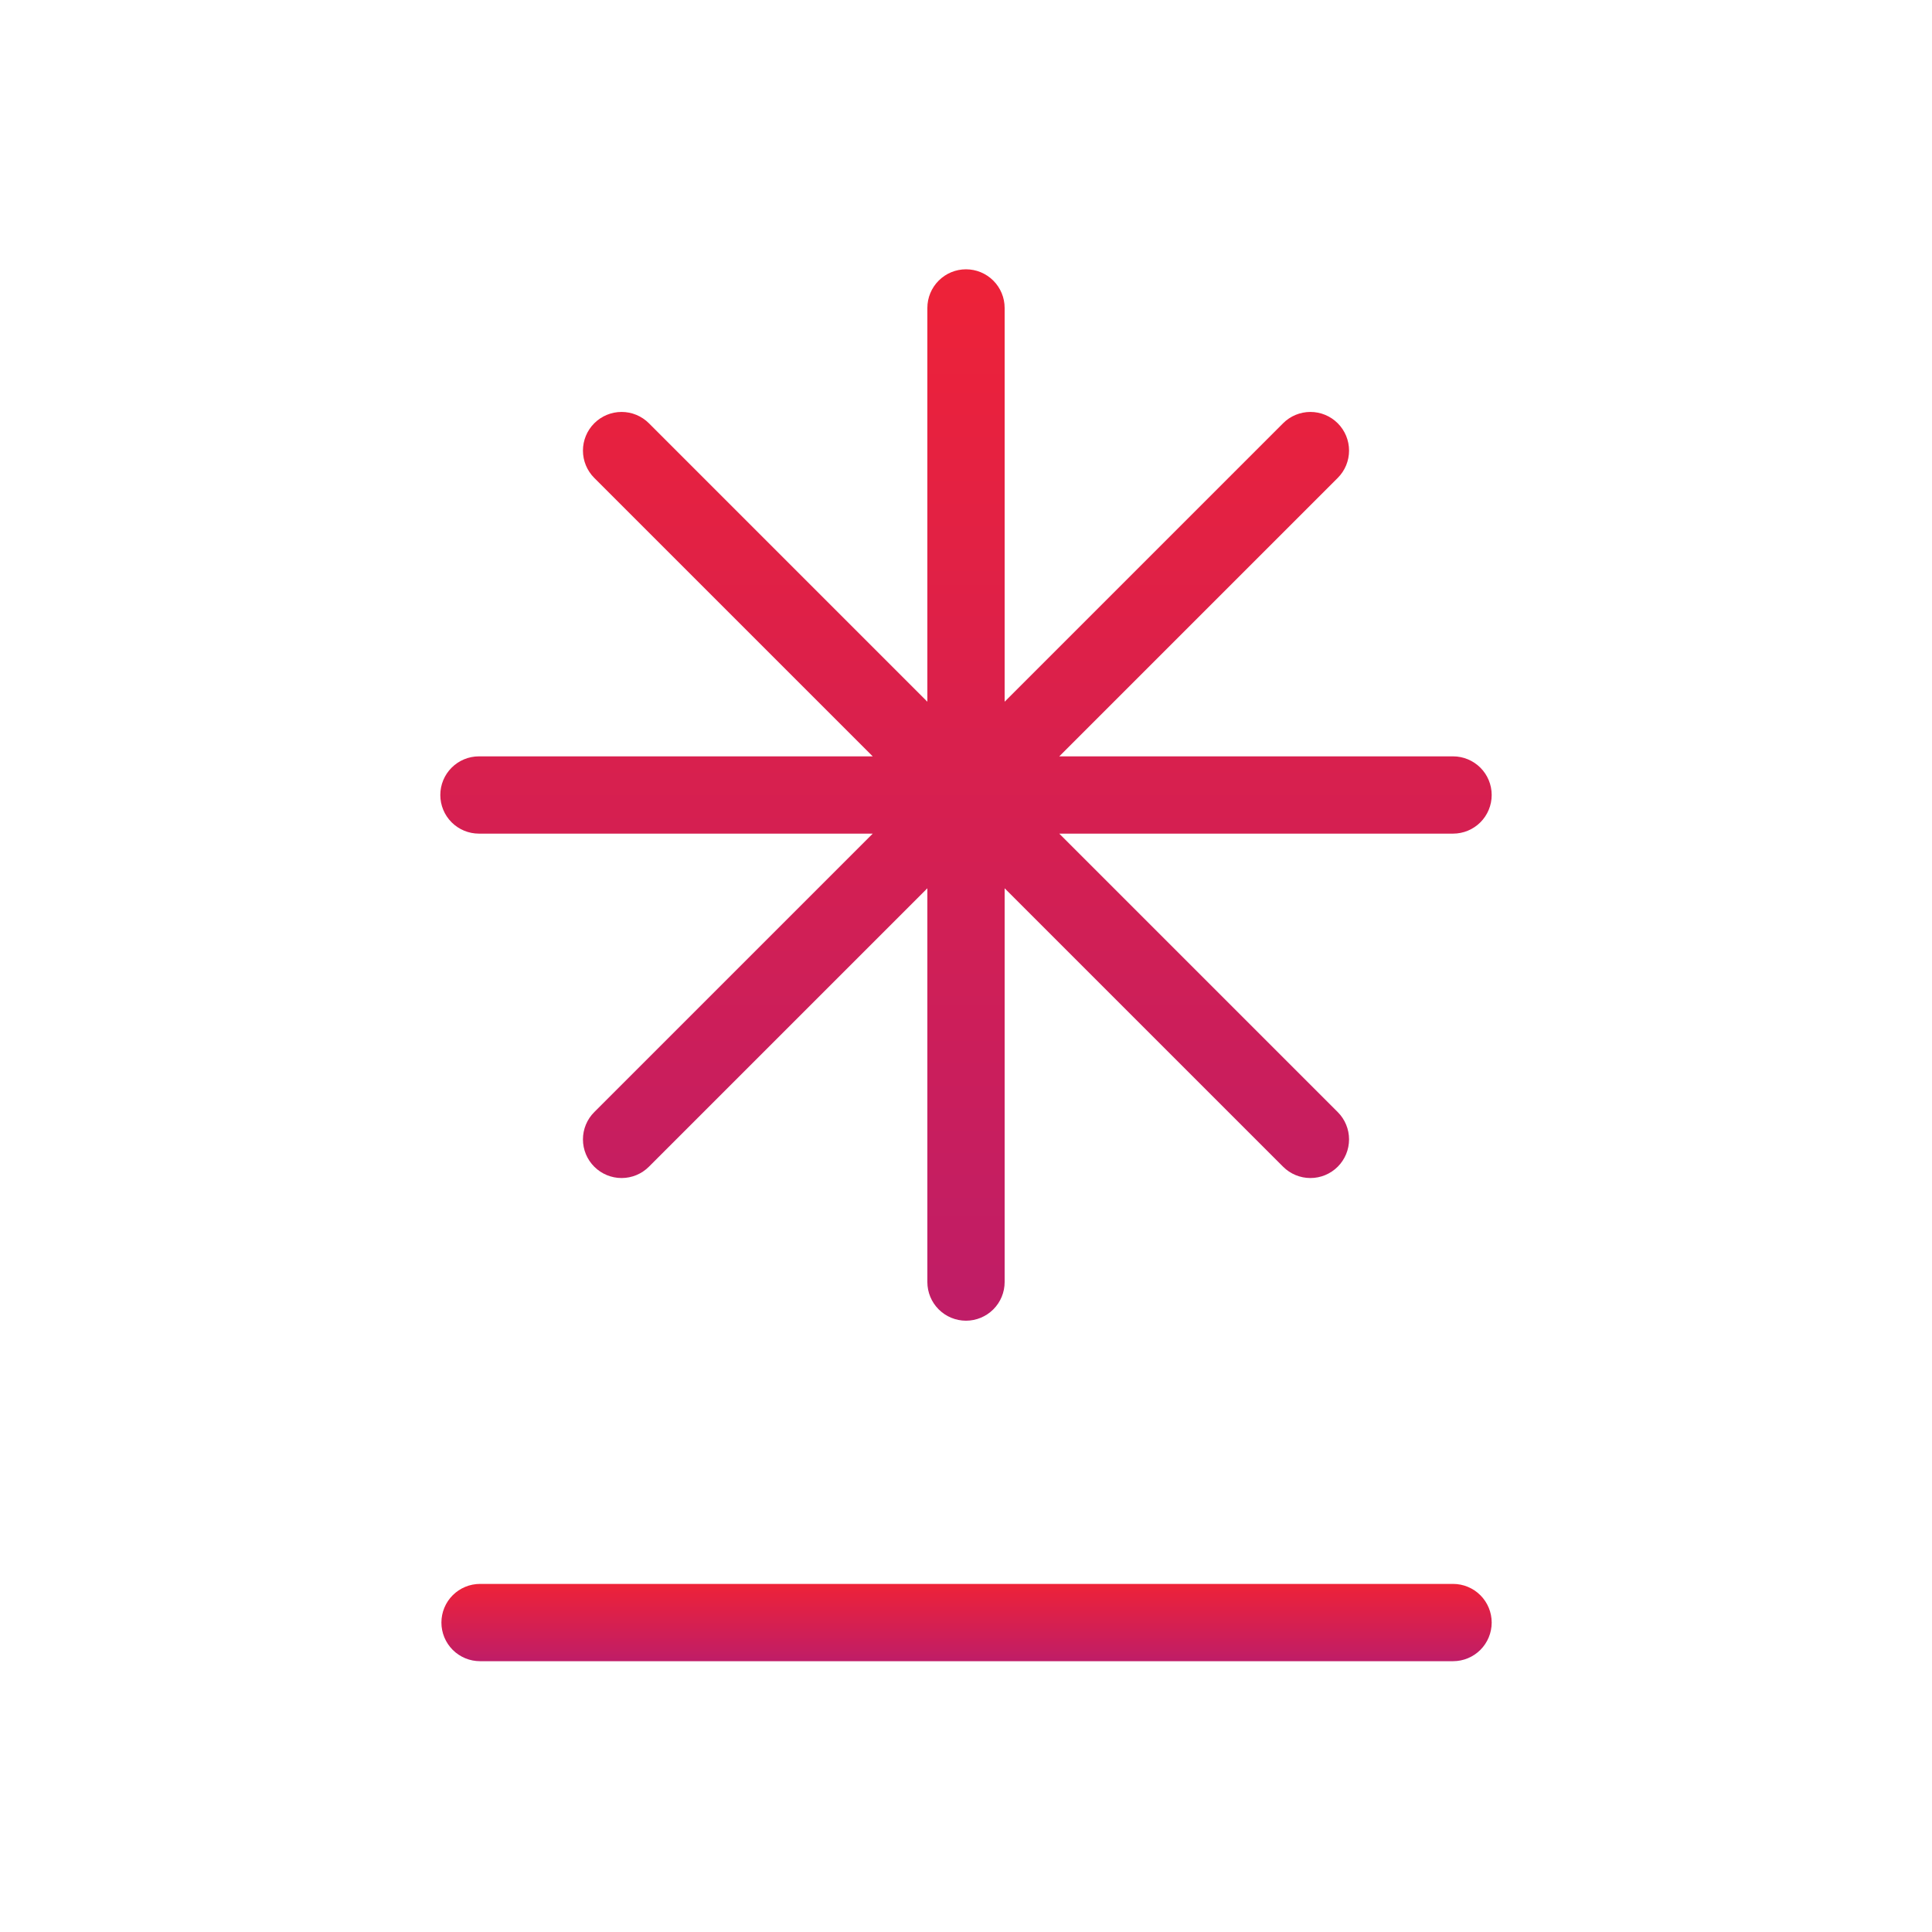 <svg width="123" height="123" viewBox="0 0 123 123" fill="none" xmlns="http://www.w3.org/2000/svg">
<path d="M92.508 100.839H30.562C29.909 100.839 29.284 101.098 28.822 101.56C28.361 102.021 28.102 102.647 28.102 103.299C28.102 103.952 28.361 104.577 28.822 105.039C29.284 105.5 29.909 105.759 30.562 105.759H92.508C93.161 105.759 93.786 105.5 94.248 105.039C94.709 104.577 94.968 103.952 94.968 103.299C94.968 102.647 94.709 102.021 94.248 101.56C93.786 101.098 93.161 100.839 92.508 100.839Z" fill="url(#paint0_linear_18_630)"/>
<path d="M92.508 48.153H67.438L85.166 30.427C85.395 30.198 85.576 29.927 85.7 29.628C85.823 29.33 85.887 29.01 85.887 28.687C85.887 28.364 85.823 28.044 85.7 27.745C85.576 27.447 85.395 27.175 85.166 26.947C84.938 26.718 84.667 26.537 84.368 26.413C84.07 26.29 83.75 26.226 83.427 26.226C83.103 26.226 82.784 26.29 82.485 26.413C82.186 26.537 81.915 26.718 81.687 26.947L63.96 44.674V19.605C63.96 18.953 63.701 18.327 63.239 17.866C62.778 17.404 62.152 17.145 61.5 17.145C60.847 17.145 60.222 17.404 59.761 17.866C59.299 18.327 59.04 18.953 59.04 19.605V44.675L41.313 26.947C40.852 26.485 40.226 26.226 39.573 26.226C38.921 26.226 38.295 26.485 37.834 26.947C37.372 27.408 37.113 28.034 37.113 28.687C37.113 29.339 37.372 29.965 37.834 30.427L55.562 48.153H30.492C29.839 48.153 29.213 48.413 28.752 48.874C28.291 49.335 28.032 49.961 28.032 50.613C28.032 51.266 28.291 51.892 28.752 52.353C29.213 52.814 29.839 53.073 30.492 53.073H55.562L37.834 70.8C37.372 71.261 37.113 71.887 37.113 72.54C37.113 73.192 37.373 73.818 37.834 74.279C38.296 74.74 38.921 74.999 39.574 74.999C40.226 74.999 40.852 74.74 41.313 74.278L59.04 56.552V81.622C59.04 82.274 59.299 82.9 59.761 83.361C60.222 83.822 60.847 84.082 61.5 84.082C62.152 84.082 62.778 83.822 63.239 83.361C63.701 82.9 63.96 82.274 63.96 81.622V56.552L81.687 74.278C82.148 74.74 82.774 74.999 83.426 74.999C84.079 74.999 84.704 74.74 85.166 74.279C85.627 73.818 85.886 73.192 85.887 72.54C85.887 71.887 85.628 71.261 85.166 70.8L67.438 53.073H92.508C93.161 53.073 93.786 52.814 94.248 52.353C94.709 51.892 94.968 51.266 94.968 50.613C94.968 49.961 94.709 49.335 94.248 48.874C93.786 48.413 93.161 48.153 92.508 48.153Z" fill="url(#paint1_linear_18_630)"/>
<defs>
<linearGradient id="paint0_linear_18_630" x1="61.535" y1="100.839" x2="61.535" y2="105.759" gradientUnits="userSpaceOnUse">
<stop stop-color="#EE2238"/>
<stop offset="1" stop-color="#BF1D67"/>
</linearGradient>
<linearGradient id="paint1_linear_18_630" x1="61.5" y1="17.145" x2="61.5" y2="84.082" gradientUnits="userSpaceOnUse">
<stop stop-color="#EE2238"/>
<stop offset="1" stop-color="#BF1D67"/>
</linearGradient>
</defs>
</svg>
